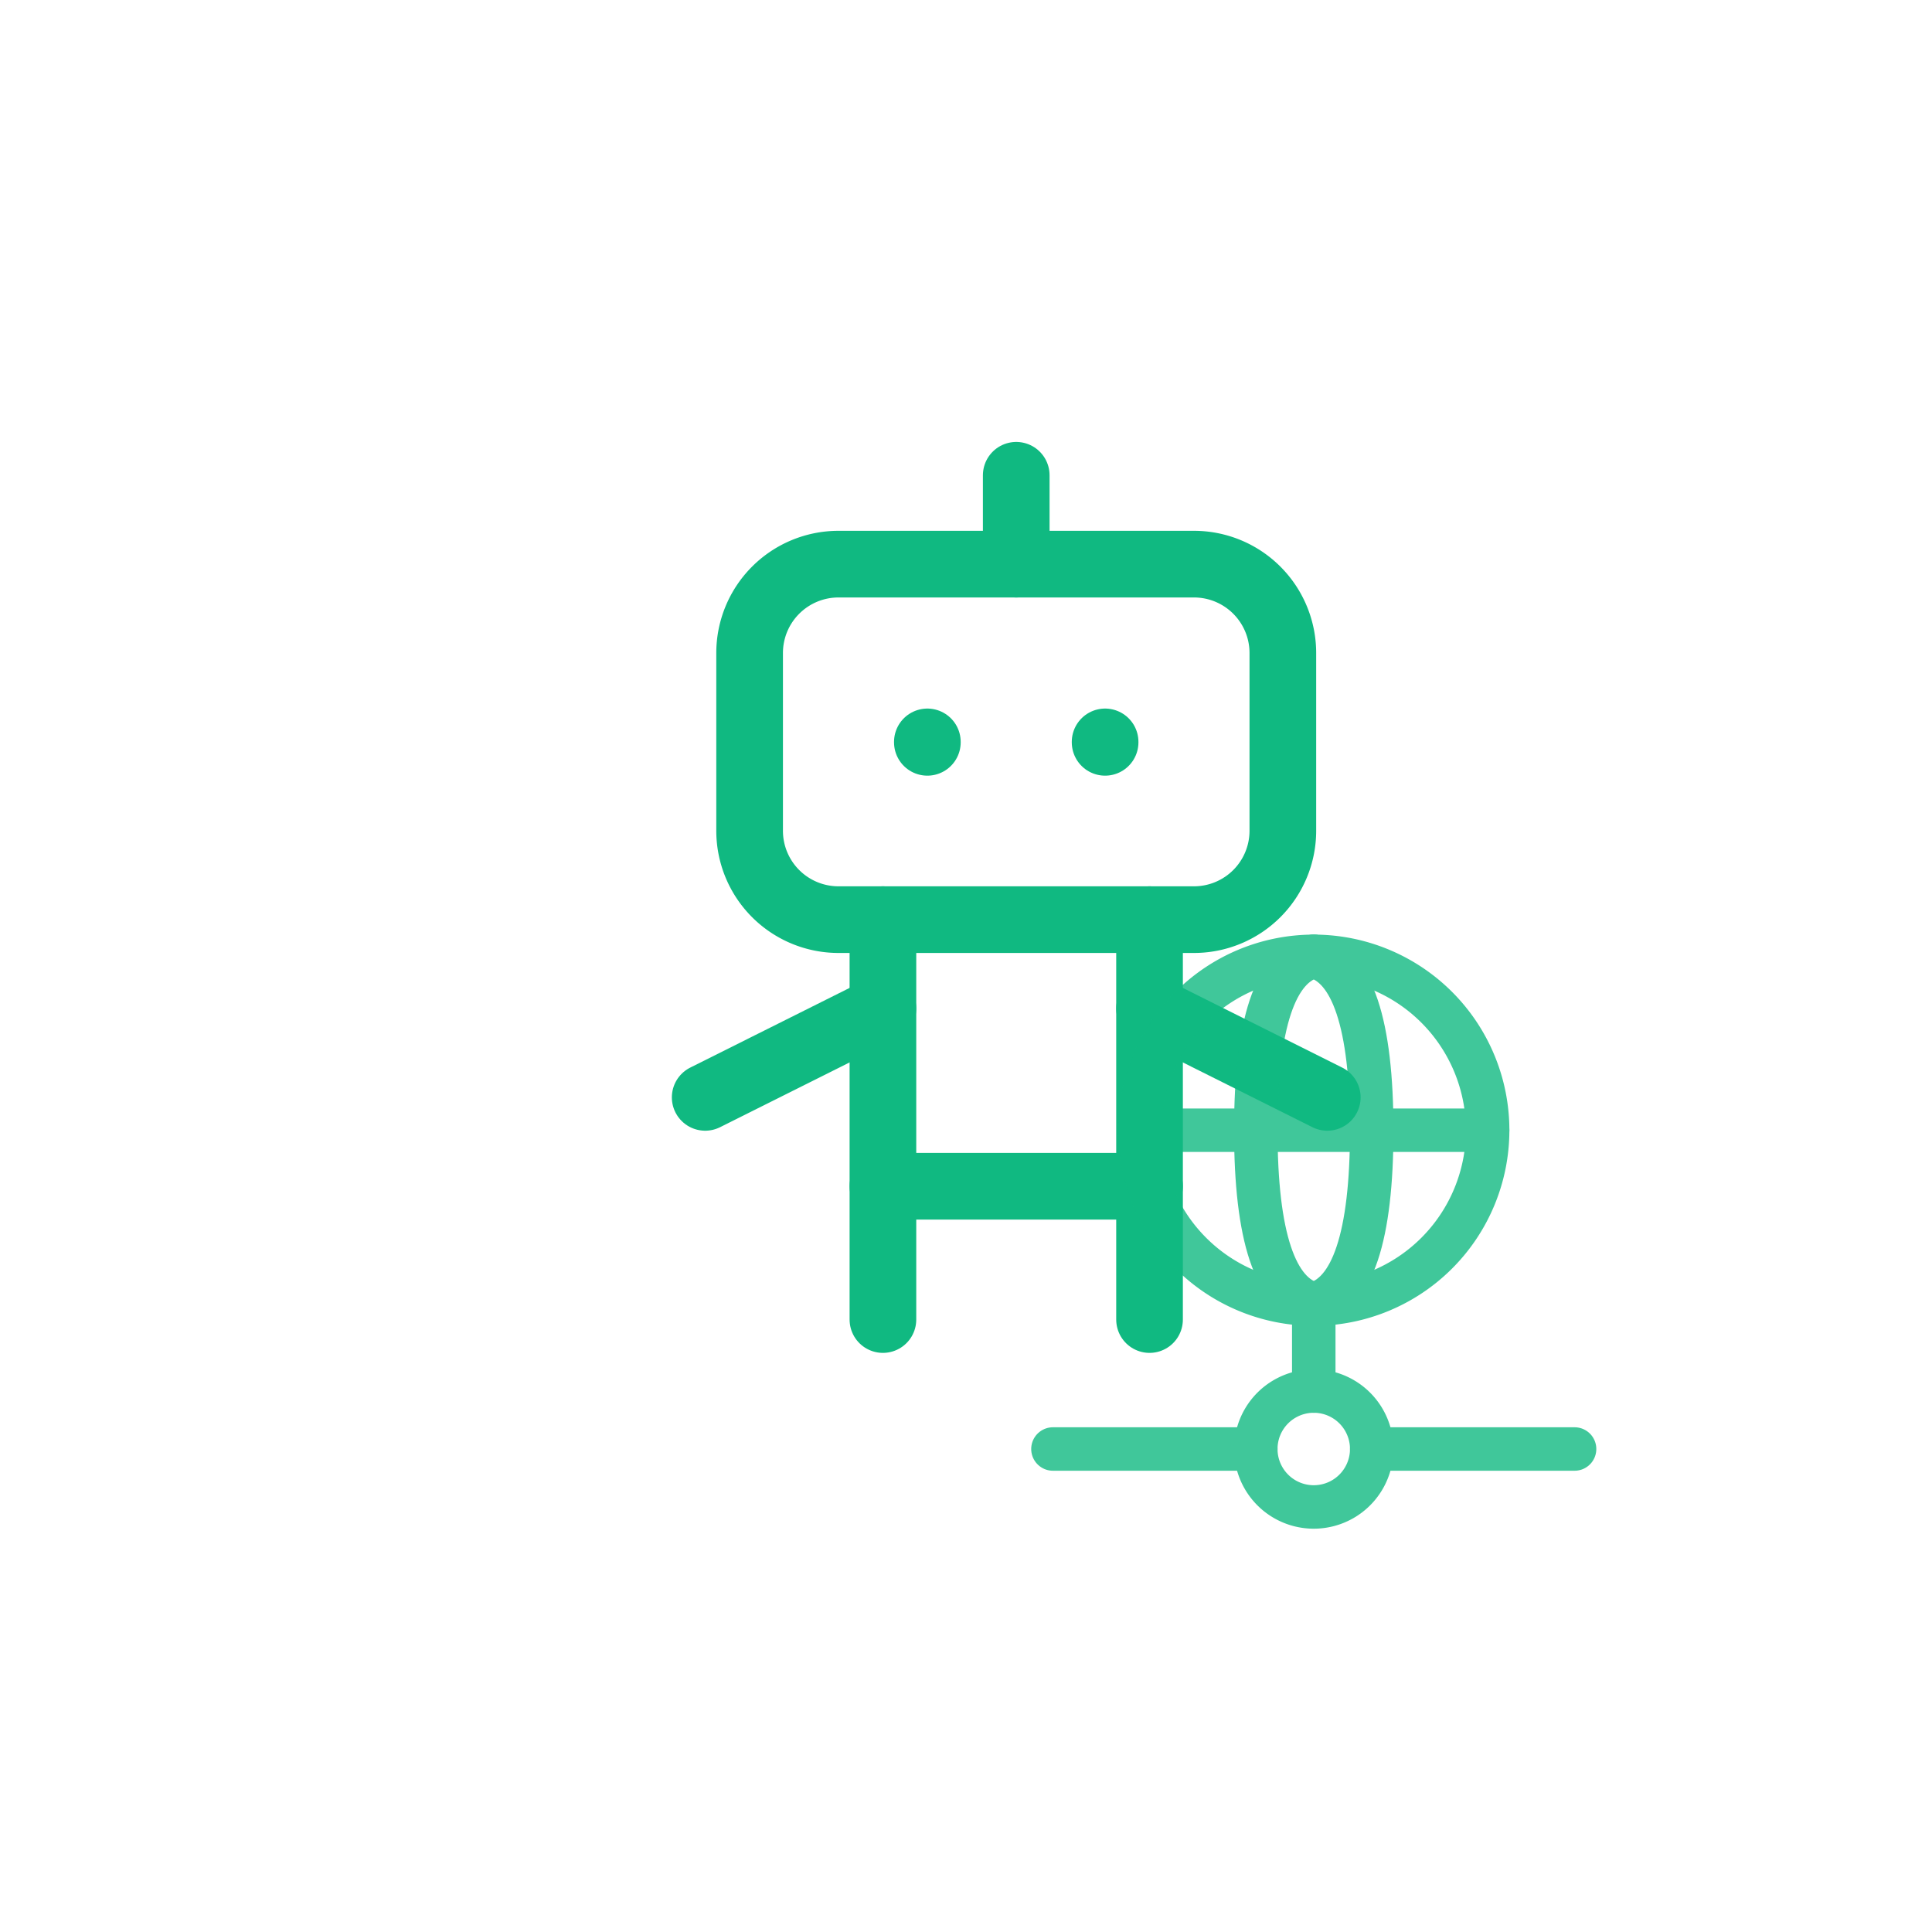 <?xml version="1.0" encoding="UTF-8"?>
<svg xmlns="http://www.w3.org/2000/svg" width="100" height="100" viewBox="0 0 100 100" fill="none" stroke="currentColor" stroke-width="1.5" stroke-linecap="round" stroke-linejoin="round">
  <!--
    AgentDev Logo V2: Robot + Network (Agents + Communication)
    Combines: Tabler robot.svg + network.svg
    Concept: Autonomous agents in networked communication
    Colors: Use #10B981 (Green)
  -->
  <defs>
    <style>
      svg { color: #10B981; }
    </style>
  </defs>

  <!-- Robot (autonomous agent) - centered and scaled -->
  <g transform="translate(25, 20) scale(2.3)">
    <path d="M6 4m0 2a2 2 0 0 1 2 -2h8a2 2 0 0 1 2 2v4a2 2 0 0 1 -2 2h-8a2 2 0 0 1 -2 -2z" />
    <path d="M12 2v2" />
    <path d="M9 12v9" />
    <path d="M15 12v9" />
    <path d="M5 16l4 -2" />
    <path d="M15 14l4 2" />
    <path d="M9 18h6" />
    <path d="M10 8v.01" />
    <path d="M14 8v.01" />
  </g>

  <!-- Network topology (behind/integrated) -->
  <g transform="translate(50, 45) scale(1.5)" opacity="0.8">
    <path d="M6 9a6 6 0 1 0 12 0a6 6 0 0 0 -12 0" />
    <path d="M12 3c1.333 .333 2 2.333 2 6s-.667 5.667 -2 6" />
    <path d="M12 3c-1.333 .333 -2 2.333 -2 6s.667 5.667 2 6" />
    <path d="M6 9h12" />
    <path d="M3 20h7" />
    <path d="M14 20h7" />
    <path d="M10 20a2 2 0 1 0 4 0a2 2 0 0 0 -4 0" />
    <path d="M12 15v3" />
  </g>

</svg>